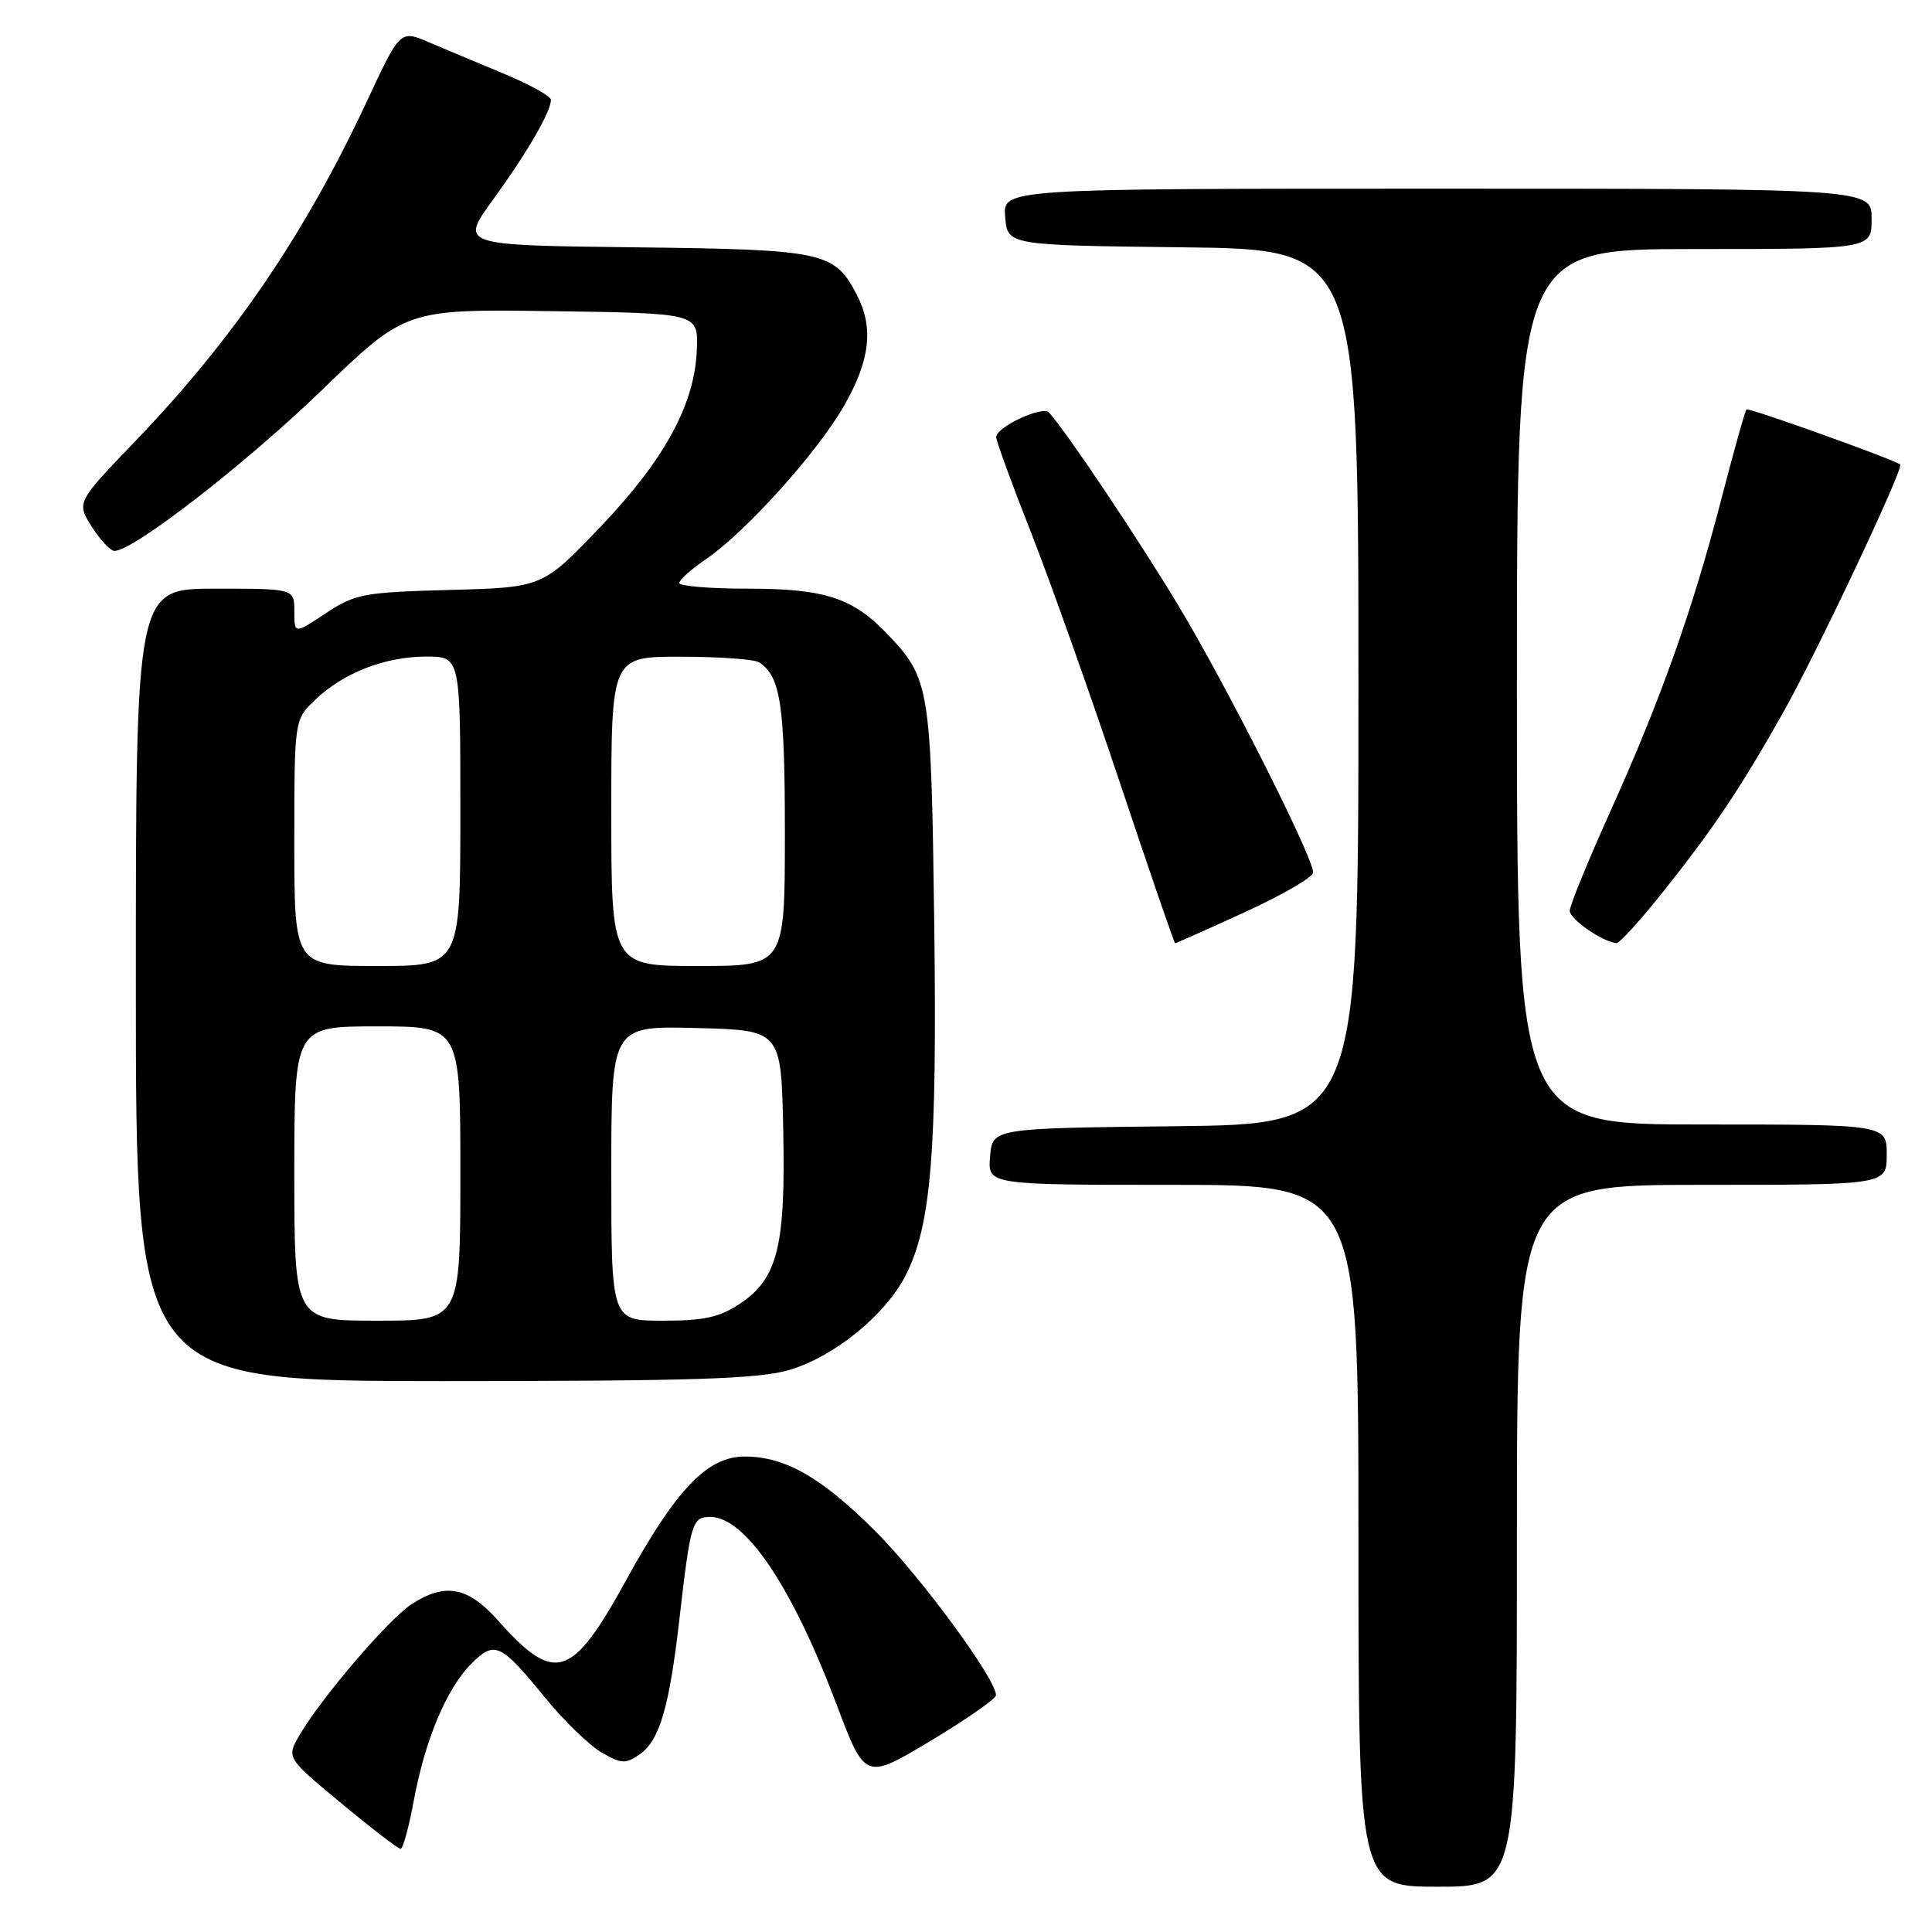 <?xml version="1.0" encoding="UTF-8" standalone="no"?>
<!DOCTYPE svg PUBLIC "-//W3C//DTD SVG 1.1//EN" "http://www.w3.org/Graphics/SVG/1.1/DTD/svg11.dtd" >
<svg xmlns="http://www.w3.org/2000/svg" xmlns:xlink="http://www.w3.org/1999/xlink" version="1.1" viewBox="0 0 256 256">
 <g >
 <path fill="currentColor"
d=" M 201.00 203.50 C 201.00 157.00 201.00 157.00 225.50 157.00 C 250.00 157.00 250.00 157.00 250.00 153.00 C 250.00 149.00 250.00 149.00 225.50 149.00 C 201.00 149.00 201.00 149.00 201.00 91.00 C 201.00 33.00 201.00 33.00 224.50 33.00 C 248.00 33.00 248.00 33.00 248.00 29.00 C 248.00 25.00 248.00 25.00 190.44 25.00 C 132.88 25.00 132.88 25.00 133.19 28.75 C 133.50 32.50 133.50 32.50 156.75 32.77 C 180.00 33.04 180.00 33.04 180.00 91.00 C 180.00 148.96 180.00 148.96 155.75 149.23 C 131.50 149.50 131.50 149.50 131.19 153.25 C 130.88 157.00 130.88 157.00 155.44 157.00 C 180.00 157.00 180.00 157.00 180.00 203.50 C 180.00 250.00 180.00 250.00 190.50 250.00 C 201.00 250.00 201.00 250.00 201.00 203.50 Z  M 54.84 238.54 C 56.33 230.50 59.18 223.73 62.47 220.43 C 65.55 217.36 66.33 217.72 72.27 225.00 C 74.74 228.03 78.09 231.27 79.71 232.21 C 82.36 233.74 82.90 233.76 84.80 232.43 C 87.40 230.60 88.69 226.20 90.03 214.50 C 91.49 201.77 91.72 201.00 94.10 201.00 C 98.75 201.00 104.92 210.15 110.83 225.80 C 114.63 235.87 114.63 235.87 123.28 230.69 C 128.04 227.83 131.95 225.11 131.97 224.63 C 132.04 222.57 122.04 208.95 116.05 202.95 C 108.85 195.75 104.05 193.00 98.67 193.00 C 93.73 193.00 89.61 197.30 82.98 209.36 C 75.77 222.49 73.52 223.19 65.98 214.71 C 61.99 210.23 58.96 209.67 54.50 212.59 C 51.46 214.59 42.61 224.93 39.72 229.86 C 37.94 232.91 37.94 232.91 45.22 238.94 C 49.22 242.26 52.76 244.98 53.08 244.98 C 53.39 244.99 54.19 242.09 54.84 238.54 Z  M 104.61 181.52 C 110.55 179.76 117.33 174.24 120.01 168.98 C 123.40 162.33 124.18 152.67 123.79 122.23 C 123.38 91.11 123.20 89.95 117.69 84.13 C 113.03 79.21 109.35 78.00 99.03 78.00 C 94.06 78.00 90.00 77.66 90.01 77.25 C 90.01 76.84 91.59 75.42 93.52 74.11 C 98.78 70.53 108.32 59.94 111.86 53.74 C 115.29 47.75 115.79 43.42 113.55 39.10 C 110.58 33.35 109.25 33.06 84.03 32.77 C 60.93 32.50 60.93 32.50 65.35 26.43 C 69.84 20.25 73.00 14.80 73.00 13.23 C 73.00 12.75 70.19 11.19 66.75 9.76 C 63.31 8.33 58.82 6.45 56.76 5.57 C 53.02 3.98 53.02 3.98 48.57 13.52 C 40.35 31.09 30.95 44.89 17.96 58.42 C 10.13 66.58 10.13 66.58 12.16 69.79 C 13.28 71.55 14.64 73.00 15.18 73.00 C 17.67 73.00 32.49 61.50 42.61 51.73 C 53.77 40.96 53.77 40.96 73.13 41.23 C 92.50 41.50 92.50 41.50 92.34 46.21 C 92.10 53.51 88.11 60.86 79.54 69.83 C 71.89 77.84 71.89 77.84 59.62 78.17 C 48.17 78.48 47.07 78.68 43.17 81.26 C 39.00 84.03 39.00 84.03 39.00 81.01 C 39.00 78.00 39.00 78.00 28.50 78.00 C 18.00 78.00 18.00 78.00 18.00 130.50 C 18.00 183.00 18.00 183.00 58.82 183.00 C 91.91 183.00 100.58 182.72 104.61 181.52 Z  M 164.96 120.86 C 169.93 118.58 174.00 116.22 174.00 115.61 C 173.99 113.54 162.37 90.55 156.05 80.09 C 150.57 71.02 141.28 57.16 138.99 54.66 C 138.13 53.72 132.00 56.58 132.00 57.93 C 132.00 58.41 134.09 64.14 136.65 70.65 C 139.21 77.17 144.50 92.06 148.40 103.74 C 152.31 115.42 155.59 124.98 155.71 124.99 C 155.82 124.99 159.98 123.14 164.96 120.86 Z  M 220.30 118.25 C 227.05 109.79 230.51 104.62 236.23 94.50 C 240.69 86.61 252.34 61.92 251.79 61.54 C 250.62 60.76 231.69 53.98 231.42 54.25 C 231.23 54.44 229.74 59.75 228.11 66.05 C 224.28 80.83 220.10 92.60 213.40 107.47 C 210.43 114.05 208.00 120.00 208.00 120.68 C 208.00 121.81 212.43 124.86 214.21 124.96 C 214.60 124.98 217.34 121.96 220.30 118.25 Z  M 39.00 155.50 C 39.00 136.00 39.00 136.00 50.00 136.00 C 61.00 136.00 61.00 136.00 61.00 155.50 C 61.00 175.00 61.00 175.00 50.00 175.00 C 39.00 175.00 39.00 175.00 39.00 155.50 Z  M 81.00 155.47 C 81.00 135.93 81.00 135.93 92.25 136.22 C 103.50 136.50 103.50 136.50 103.78 149.59 C 104.11 165.11 103.06 169.38 98.10 172.71 C 95.38 174.54 93.33 175.00 87.85 175.00 C 81.00 175.00 81.00 175.00 81.00 155.47 Z  M 39.00 111.69 C 39.00 95.37 39.00 95.37 41.75 92.74 C 45.49 89.16 51.02 87.00 56.47 87.00 C 61.00 87.00 61.00 87.00 61.00 107.50 C 61.00 128.00 61.00 128.00 50.00 128.00 C 39.00 128.00 39.00 128.00 39.00 111.69 Z  M 81.00 107.50 C 81.00 87.00 81.00 87.00 90.25 87.02 C 95.34 87.02 100.00 87.36 100.60 87.77 C 103.44 89.66 104.00 93.37 104.00 110.43 C 104.00 128.00 104.00 128.00 92.50 128.00 C 81.00 128.00 81.00 128.00 81.00 107.50 Z "/>
</g>
</svg>